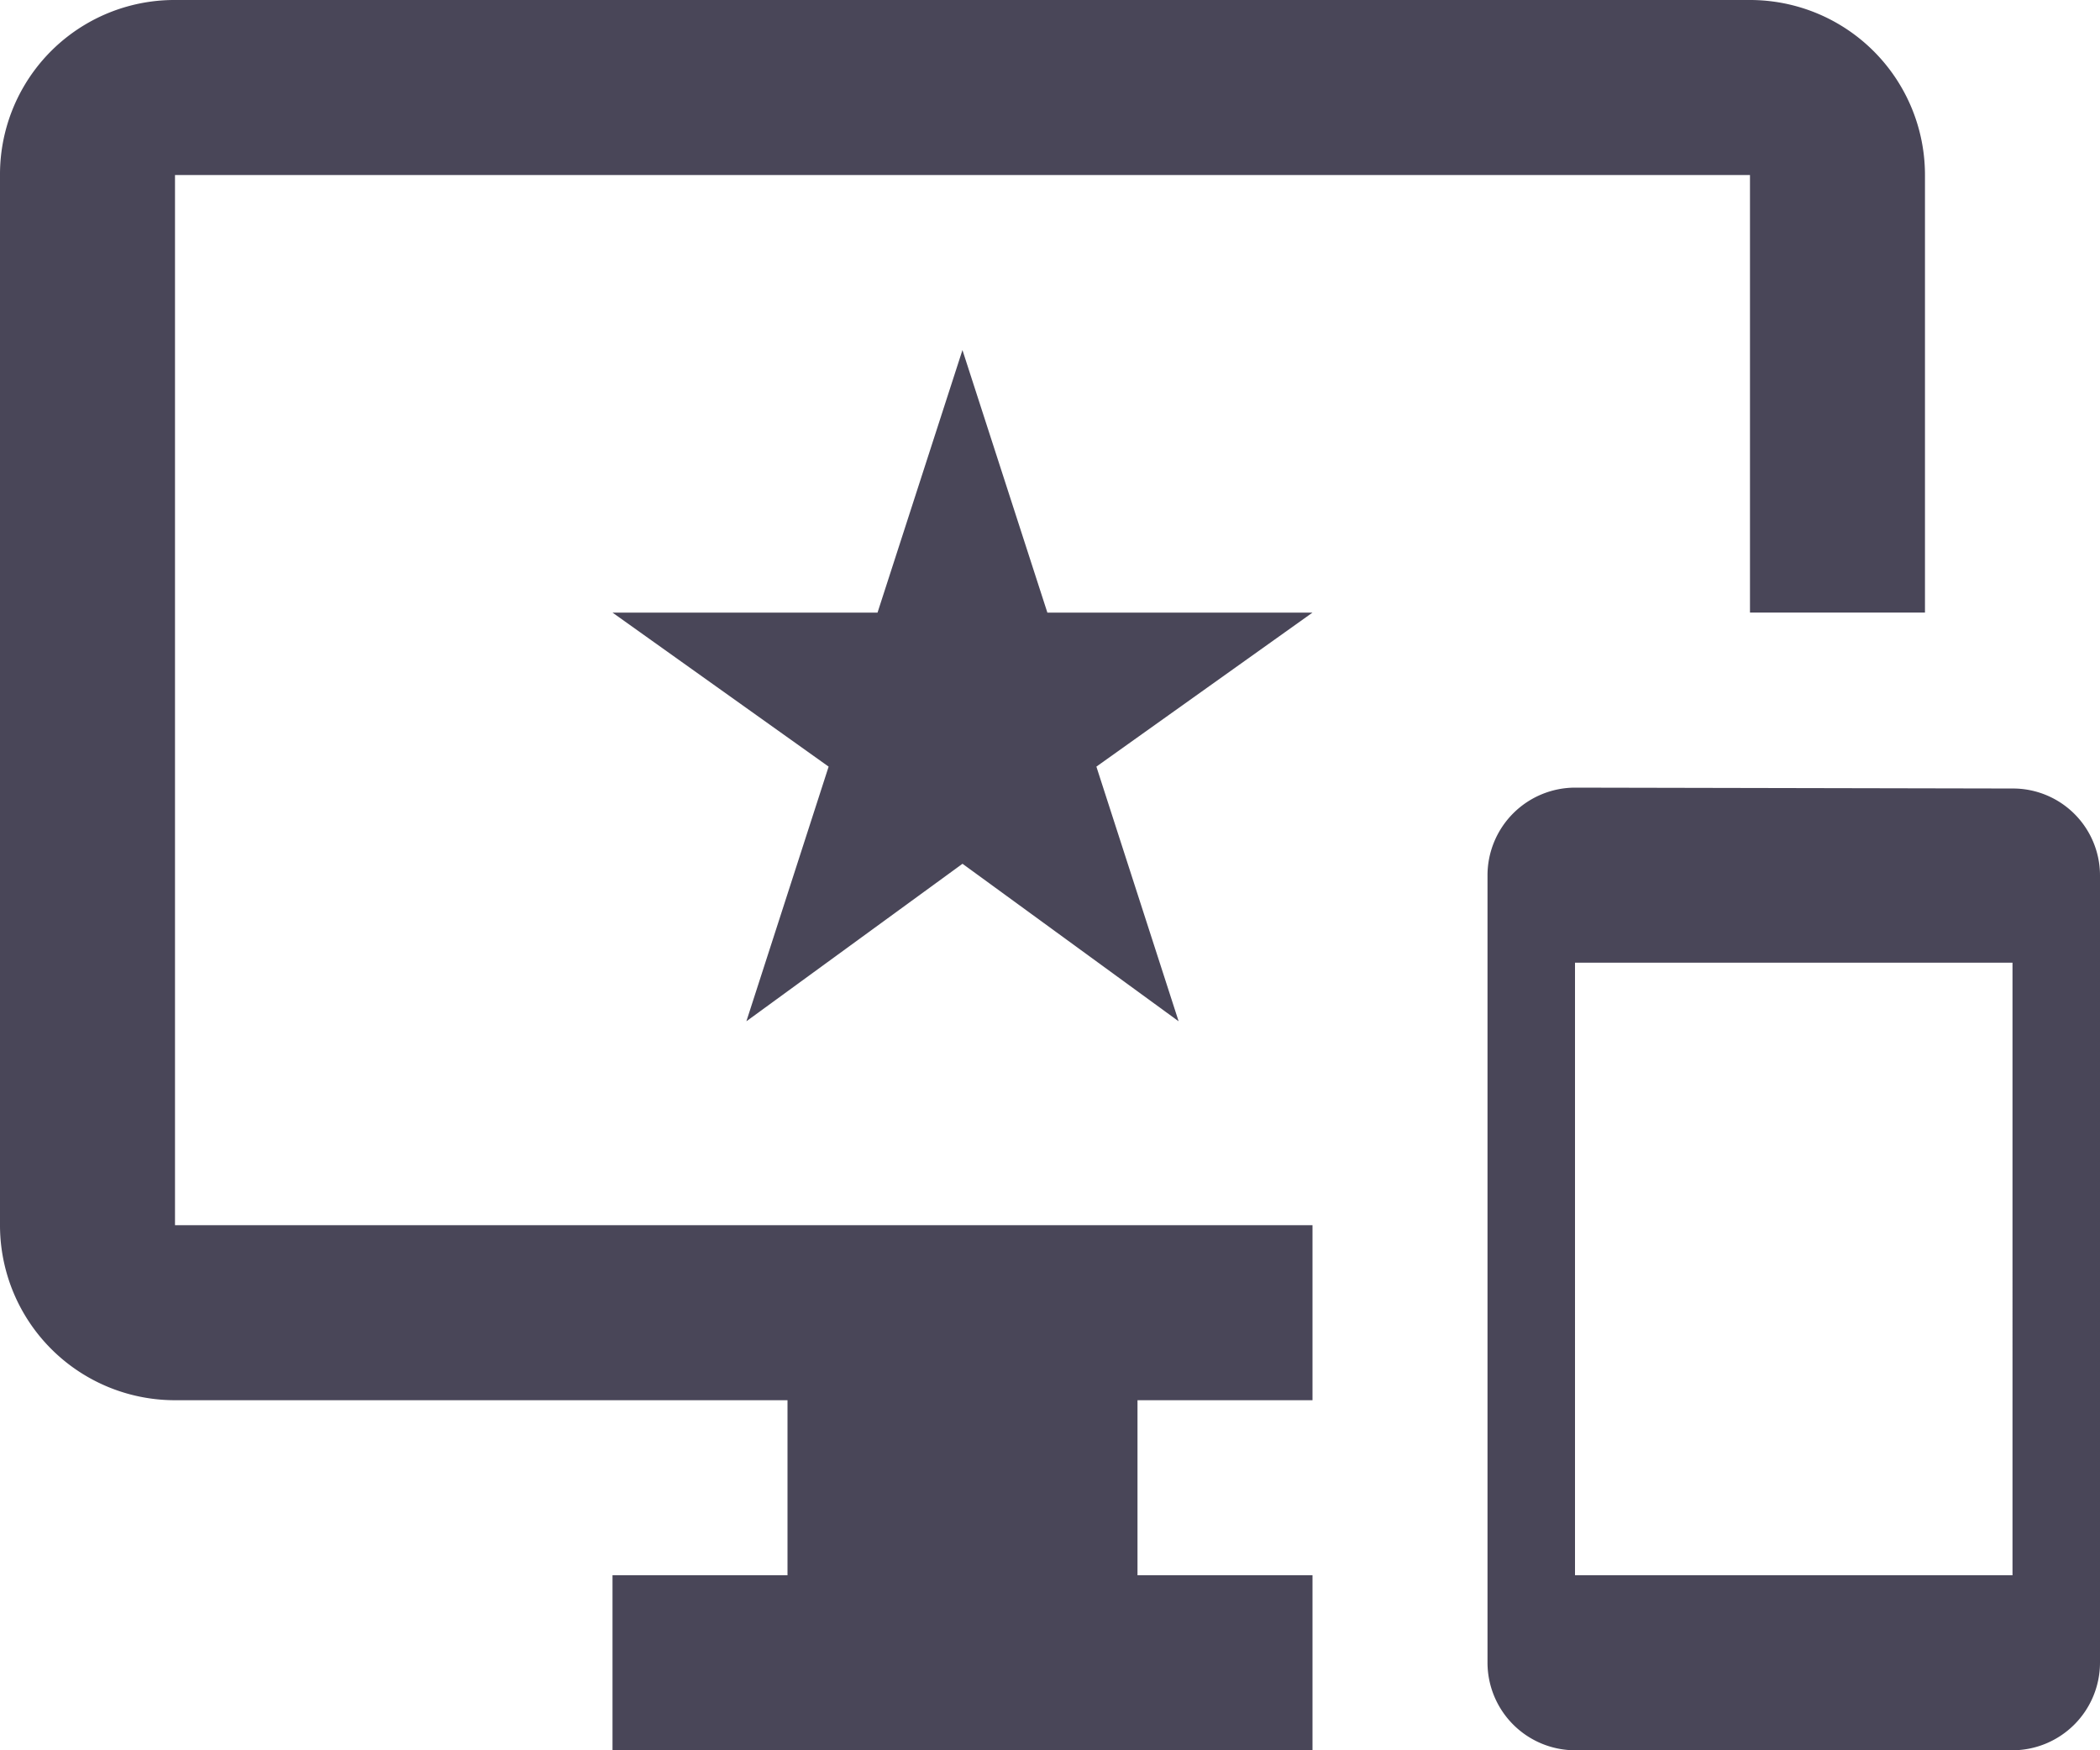 <svg xmlns="http://www.w3.org/2000/svg" viewBox="866 3188.54 138.482 115.402"><defs><style>.a{fill:#494658;}</style></defs><path class="a" d="M132.712,53.989l-28.85-.058a5.787,5.787,0,0,0-5.77,5.77v51.931a5.787,5.787,0,0,0,5.77,5.77h28.85a5.787,5.787,0,0,0,5.77-5.77V59.7A5.738,5.738,0,0,0,132.712,53.989Zm0,51.873h-28.85V65.471h28.85ZM115.4,2H11.54A11.5,11.5,0,0,0,0,13.54V82.781a11.537,11.537,0,0,0,11.54,11.54H51.931v11.54H40.391V117.4H86.551v-11.54H75.011V94.321h11.54V82.781H11.54V13.54H115.4v28.85h11.54V13.54A11.537,11.537,0,0,0,115.4,2ZM69.068,42.391l-5.6-17.31-5.6,17.31H40.391L54.643,52.546,49.219,69.337,63.471,58.951,77.723,69.337,72.3,52.546,86.551,42.391Z" transform="translate(866 3186.54)"/></svg>